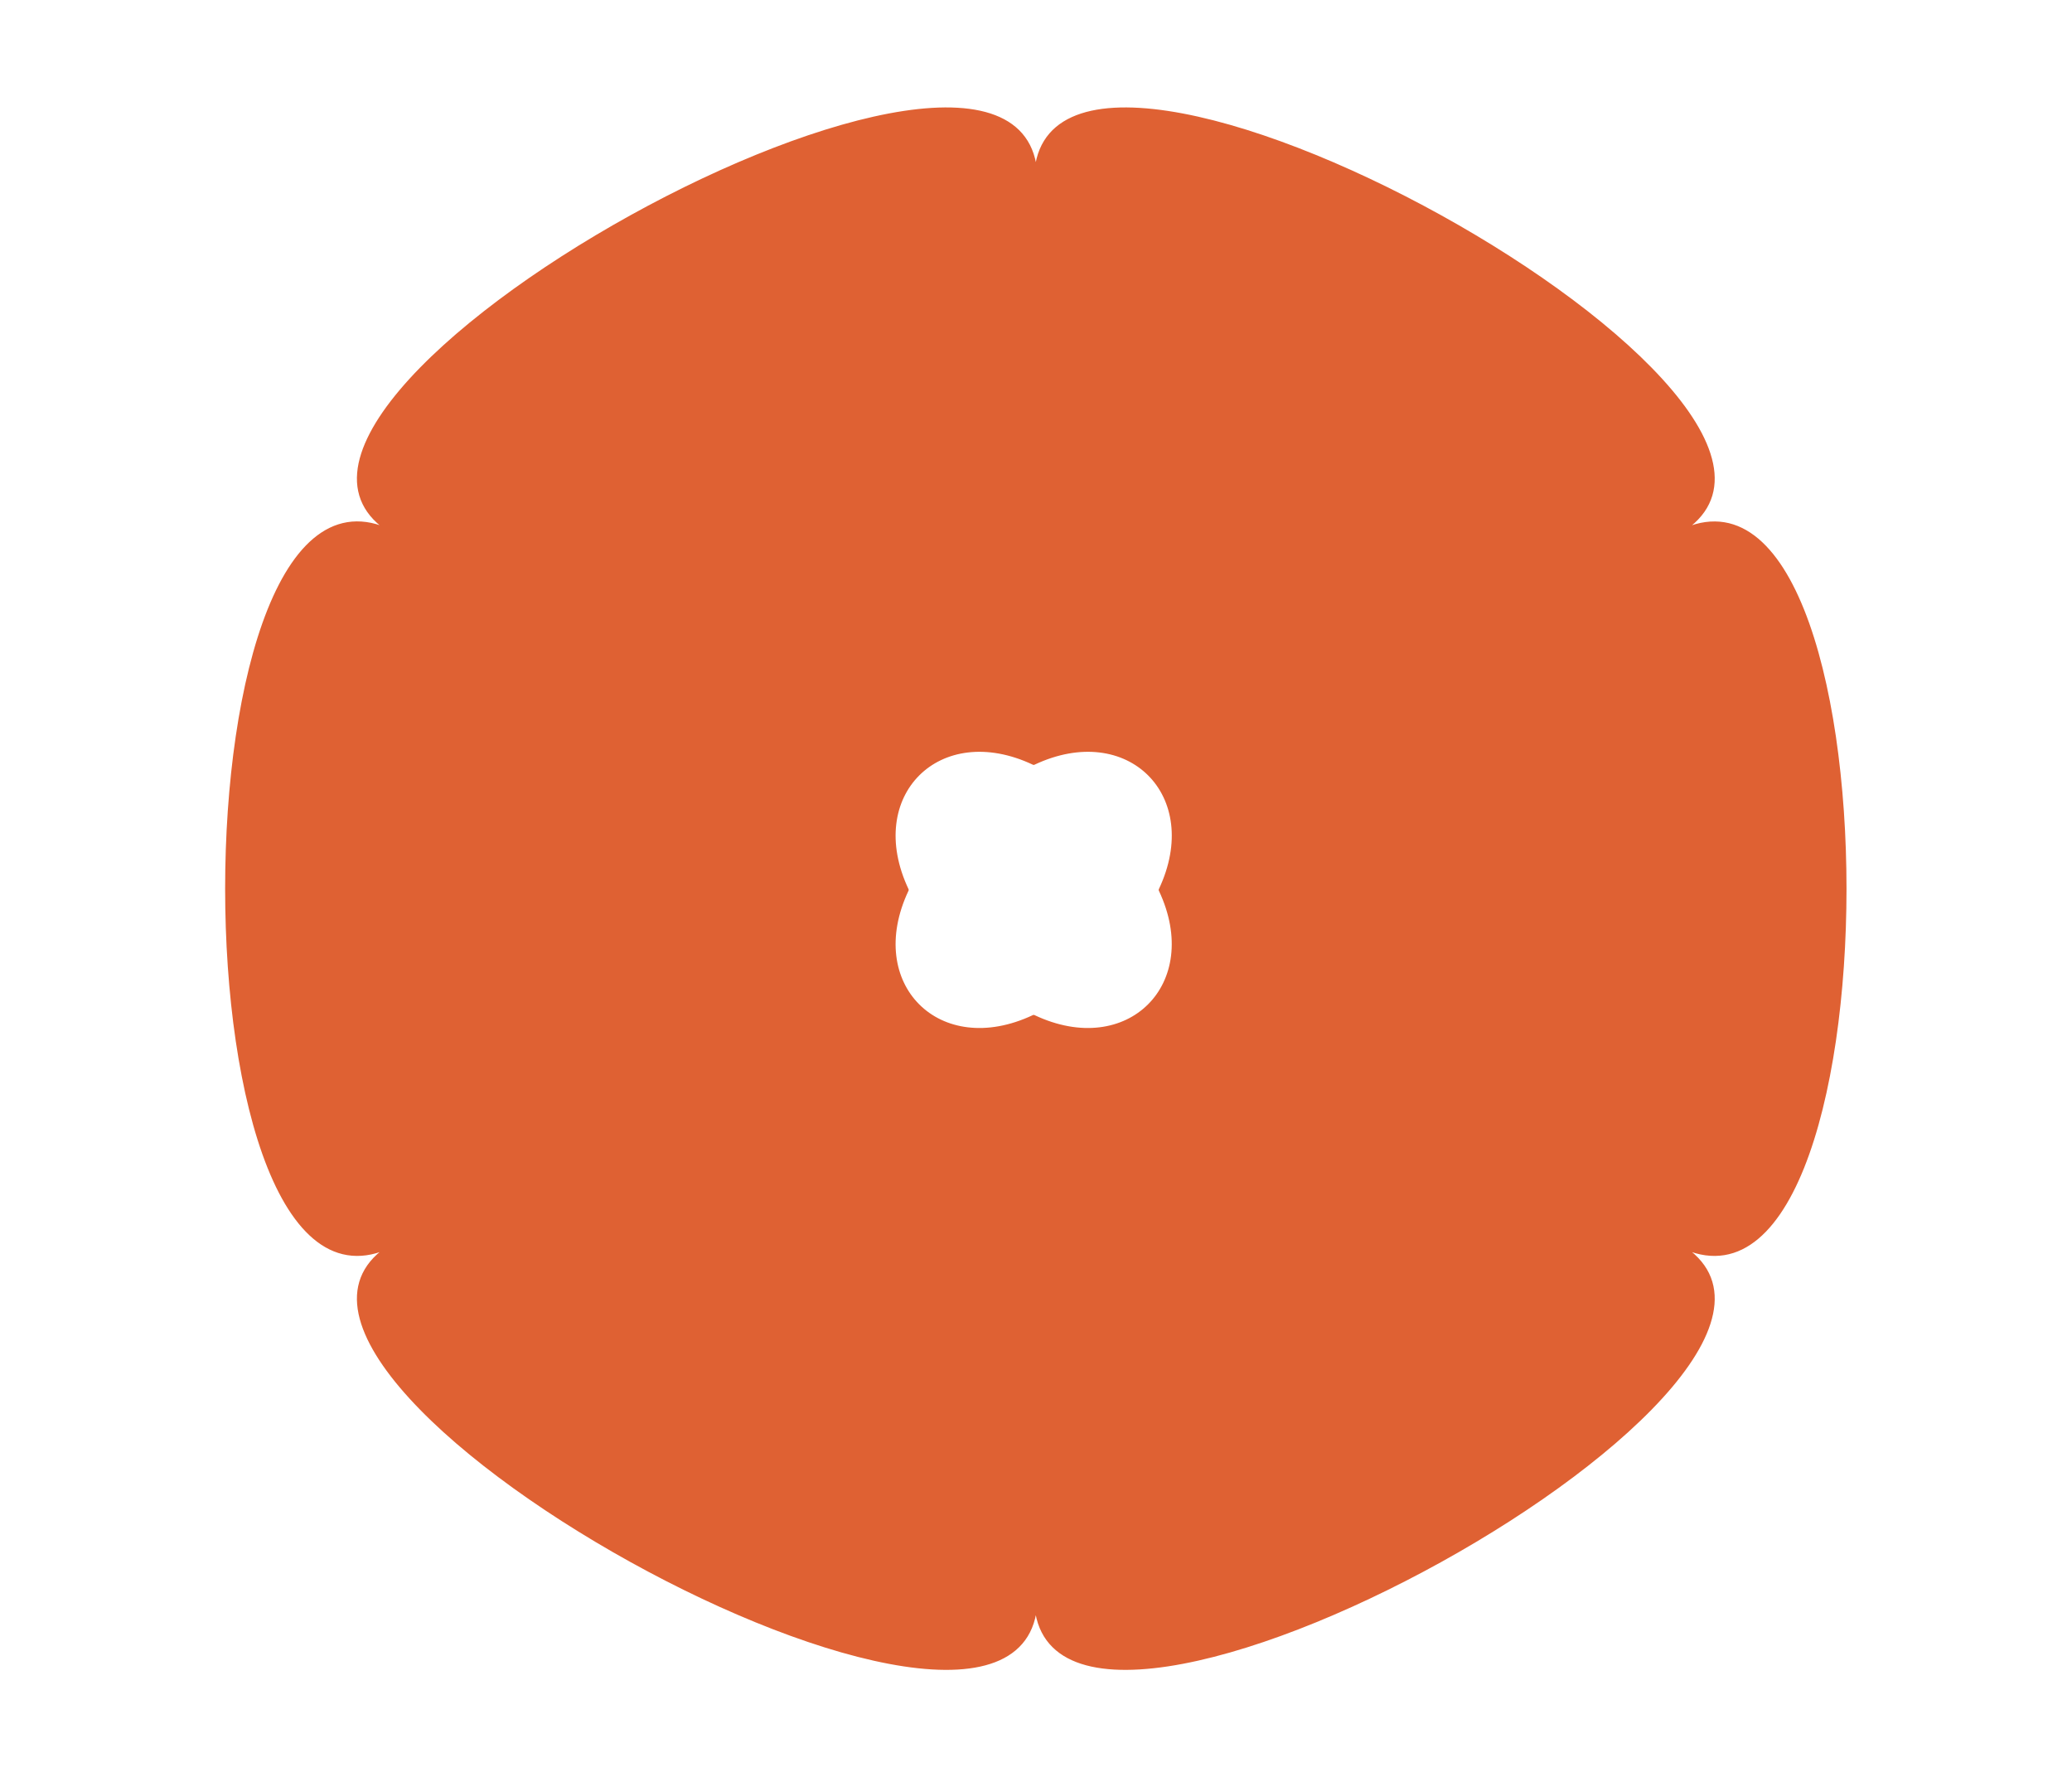 <?xml version="1.0" encoding="utf-8"?>
<!-- Generator: Adobe Illustrator 27.5.0, SVG Export Plug-In . SVG Version: 6.00 Build 0)  -->
<svg version="1.1" id="Layer_3" xmlns="http://www.w3.org/2000/svg" xmlns:xlink="http://www.w3.org/1999/xlink" x="0px" y="0px"
	 viewBox="0 0 583.5 500.5" style="enable-background:new 0 0 583.5 500.5;" xml:space="preserve">
<style type="text/css">
	.st0{fill:#DF6133;}
	.st1{fill:none;stroke:#DF6133;stroke-linecap:round;stroke-linejoin:round;}
</style>
<path class="st0" d="M291.7,50.8c0-70.4-243.7,64.5-180.1,99.7C48,115.3,48,385.2,111.6,350C48,385.2,291.7,520.1,291.7,449.7
	c0,70.4,243.7-64.5,180.1-99.7c63.6,35.2,63.6-234.6,0-199.5C535.4,115.3,291.7-19.6,291.7,50.8L291.7,50.8z M291.1,286.3
	c-26.7,12.6-48.3-9-35.7-35.7c-12.6-26.7,9-48.3,35.7-35.7c26.7-12.6,48.3,9,35.7,35.7C339.4,277.3,317.7,298.9,291.1,286.3z"/>
<path class="st1" d="M291.7,50.8c0-70.4-243.7,64.5-180.1,99.7C48,115.3,48,385.2,111.6,350C48,385.2,291.7,520.1,291.7,449.7
	c0,70.4,243.7-64.5,180.1-99.7c63.6,35.2,63.6-234.6,0-199.5C535.4,115.3,291.7-19.6,291.7,50.8L291.7,50.8z M291.1,286.3
	c-26.7,12.6-48.3-9-35.7-35.7c-12.6-26.7,9-48.3,35.7-35.7c26.7-12.6,48.3,9,35.7,35.7C339.4,277.3,317.7,298.9,291.1,286.3z"/>
</svg>
